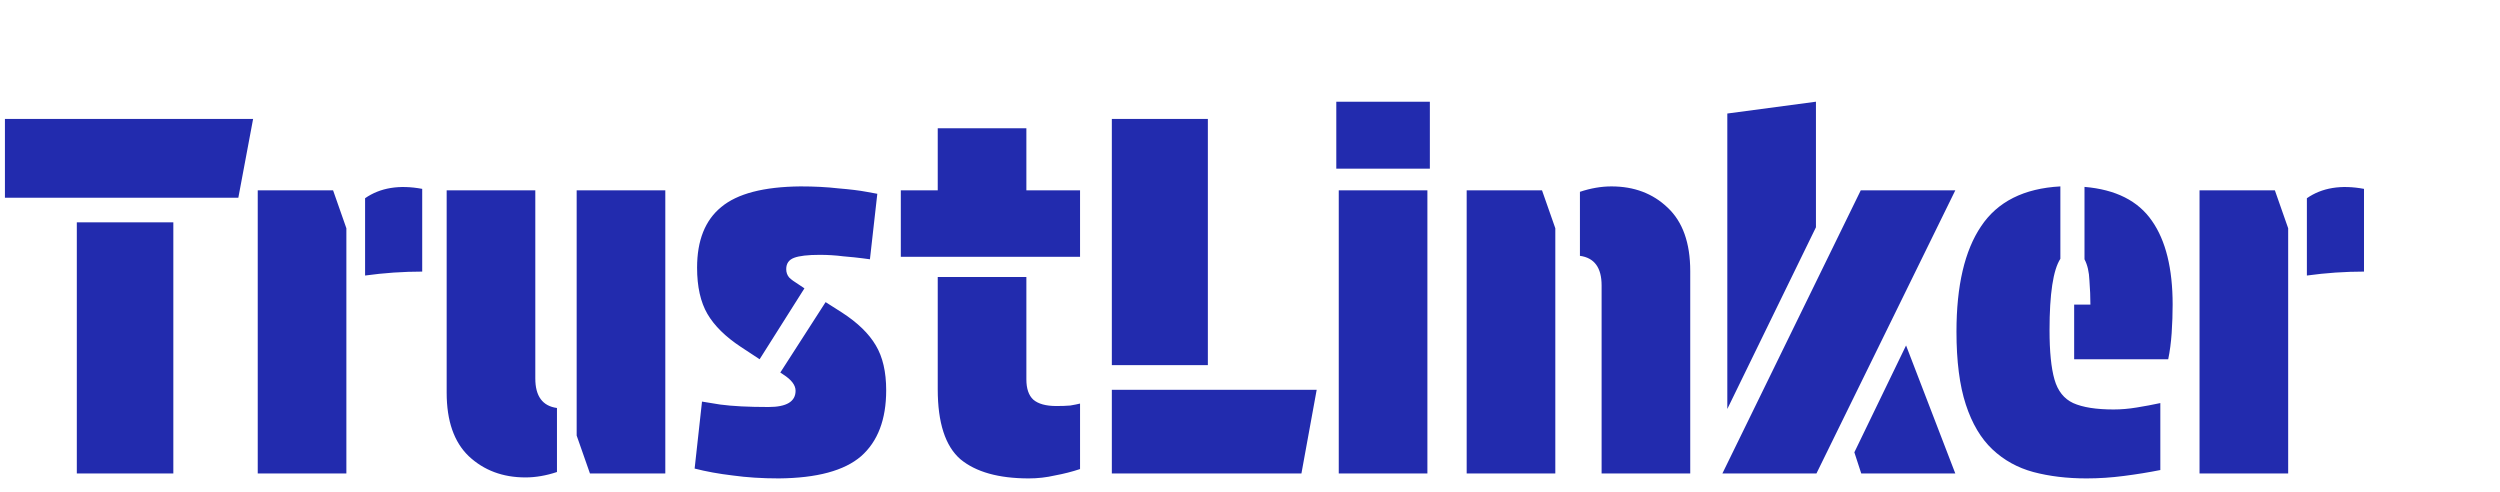 <svg width="264" height="52" viewBox="0 0 264 52" fill="none" xmlns="http://www.w3.org/2000/svg">
<path d="M0.52 20.88V12.56H26.728L25.168 20.88H0.52ZM8.112 23.48H18.304V50H8.112V23.48ZM38.553 29.096V20.932C40.147 19.823 42.158 19.493 44.585 19.944V28.68C43.614 28.68 42.609 28.715 41.569 28.784C40.563 28.853 39.558 28.957 38.553 29.096ZM36.577 50H27.217V20.1H35.173L36.577 24.104V50ZM58.816 43.084V49.844C57.672 50.225 56.562 50.416 55.488 50.416C53.096 50.416 51.102 49.671 49.508 48.18C47.948 46.689 47.168 44.453 47.168 41.472V20.1H56.528V39.964C56.528 41.836 57.29 42.876 58.816 43.084ZM60.896 45.996V20.1H70.256V50H62.3L60.896 45.996ZM84.948 30.448L80.216 37.936L78.24 36.636C76.611 35.561 75.433 34.4 74.704 33.152C73.977 31.904 73.612 30.275 73.612 28.264C73.612 25.387 74.462 23.255 76.16 21.868C77.859 20.447 80.65 19.719 84.532 19.684C85.989 19.684 87.323 19.753 88.537 19.892C89.784 19.996 90.772 20.117 91.501 20.256C92.263 20.395 92.644 20.464 92.644 20.464L91.865 27.38C91.865 27.38 91.605 27.345 91.085 27.276C90.564 27.207 89.888 27.137 89.056 27.068C88.259 26.964 87.427 26.912 86.561 26.912C85.312 26.912 84.411 27.016 83.856 27.224C83.302 27.432 83.025 27.831 83.025 28.42C83.025 28.767 83.129 29.061 83.337 29.304C83.544 29.512 83.874 29.755 84.325 30.032L84.948 30.448ZM82.4 39.34L87.184 31.904L88.9 32.996C90.564 34.071 91.76 35.232 92.489 36.48C93.216 37.693 93.581 39.271 93.581 41.212C93.581 44.297 92.697 46.62 90.928 48.18C89.16 49.705 86.266 50.485 82.245 50.52C80.477 50.52 78.847 50.416 77.356 50.208C75.9 50.035 74.566 49.792 73.353 49.48L74.132 42.408C74.132 42.408 74.774 42.512 76.056 42.72C77.339 42.893 79.038 42.98 81.153 42.98C83.059 42.98 84.013 42.408 84.013 41.264C84.013 40.675 83.579 40.103 82.713 39.548L82.4 39.34ZM95.126 27.12V20.1H99.025V13.548H108.385V20.1H114.053V27.12H95.126ZM99.025 29.252H108.385V40.068C108.385 41.039 108.628 41.749 109.113 42.2C109.633 42.651 110.448 42.876 111.557 42.876C112.112 42.876 112.597 42.859 113.013 42.824C113.429 42.755 113.776 42.685 114.053 42.616V49.532C113.221 49.809 112.337 50.035 111.401 50.208C110.5 50.416 109.581 50.52 108.645 50.52C105.456 50.52 103.047 49.844 101.417 48.492C99.823 47.105 99.025 44.644 99.025 41.108V29.252ZM127.55 38.56H117.41V12.56H127.55V38.56ZM117.41 41.16H139.042L137.43 50H117.41V41.16ZM141.373 20.1H150.733V50H141.373V20.1ZM141.113 10.74H150.993V17.812H141.113V10.74ZM166.841 27.016V20.256C167.985 19.875 169.094 19.684 170.169 19.684C172.561 19.684 174.537 20.429 176.097 21.92C177.691 23.411 178.489 25.647 178.489 28.628V50H169.129V30.136C169.129 28.264 168.366 27.224 166.841 27.016ZM164.241 24.104V50H154.881V20.1H162.837L164.241 24.104ZM191.764 24L182.404 43.188V11.988L191.764 10.74V24ZM191.816 50H181.884L196.496 20.1H206.48L191.816 50ZM195.82 47.764L201.28 36.48L206.48 50H196.548L195.82 47.764ZM220.331 50.52C218.285 50.52 216.413 50.295 214.715 49.844C213.051 49.393 211.612 48.596 210.399 47.452C209.185 46.308 208.249 44.731 207.591 42.72C206.932 40.709 206.603 38.144 206.603 35.024C206.603 30.171 207.469 26.461 209.203 23.896C210.936 21.296 213.727 19.892 217.575 19.684V27.328C216.812 28.507 216.431 31.02 216.431 34.868C216.431 37.121 216.604 38.855 216.951 40.068C217.297 41.281 217.956 42.113 218.926 42.564C219.932 43.015 221.353 43.24 223.191 43.24C223.988 43.24 224.803 43.171 225.635 43.032C226.501 42.893 227.333 42.737 228.131 42.564V49.636C226.917 49.879 225.635 50.087 224.283 50.26C222.965 50.433 221.648 50.52 220.331 50.52ZM219.031 37.936V32.164H220.747C220.747 31.367 220.712 30.517 220.643 29.616C220.608 28.715 220.435 27.969 220.123 27.38V19.736C223.416 20.013 225.791 21.209 227.247 23.324C228.703 25.404 229.431 28.351 229.431 32.164C229.431 33.135 229.396 34.14 229.327 35.18C229.257 36.185 229.136 37.104 228.963 37.936H219.031ZM243.607 29.096V20.932C245.202 19.823 247.213 19.493 249.639 19.944V28.68C248.669 28.68 247.663 28.715 246.623 28.784C245.618 28.853 244.613 28.957 243.607 29.096ZM241.631 50H232.271V20.1H240.227L241.631 24.104V50Z" fill="#222BAE"/>
</svg>
